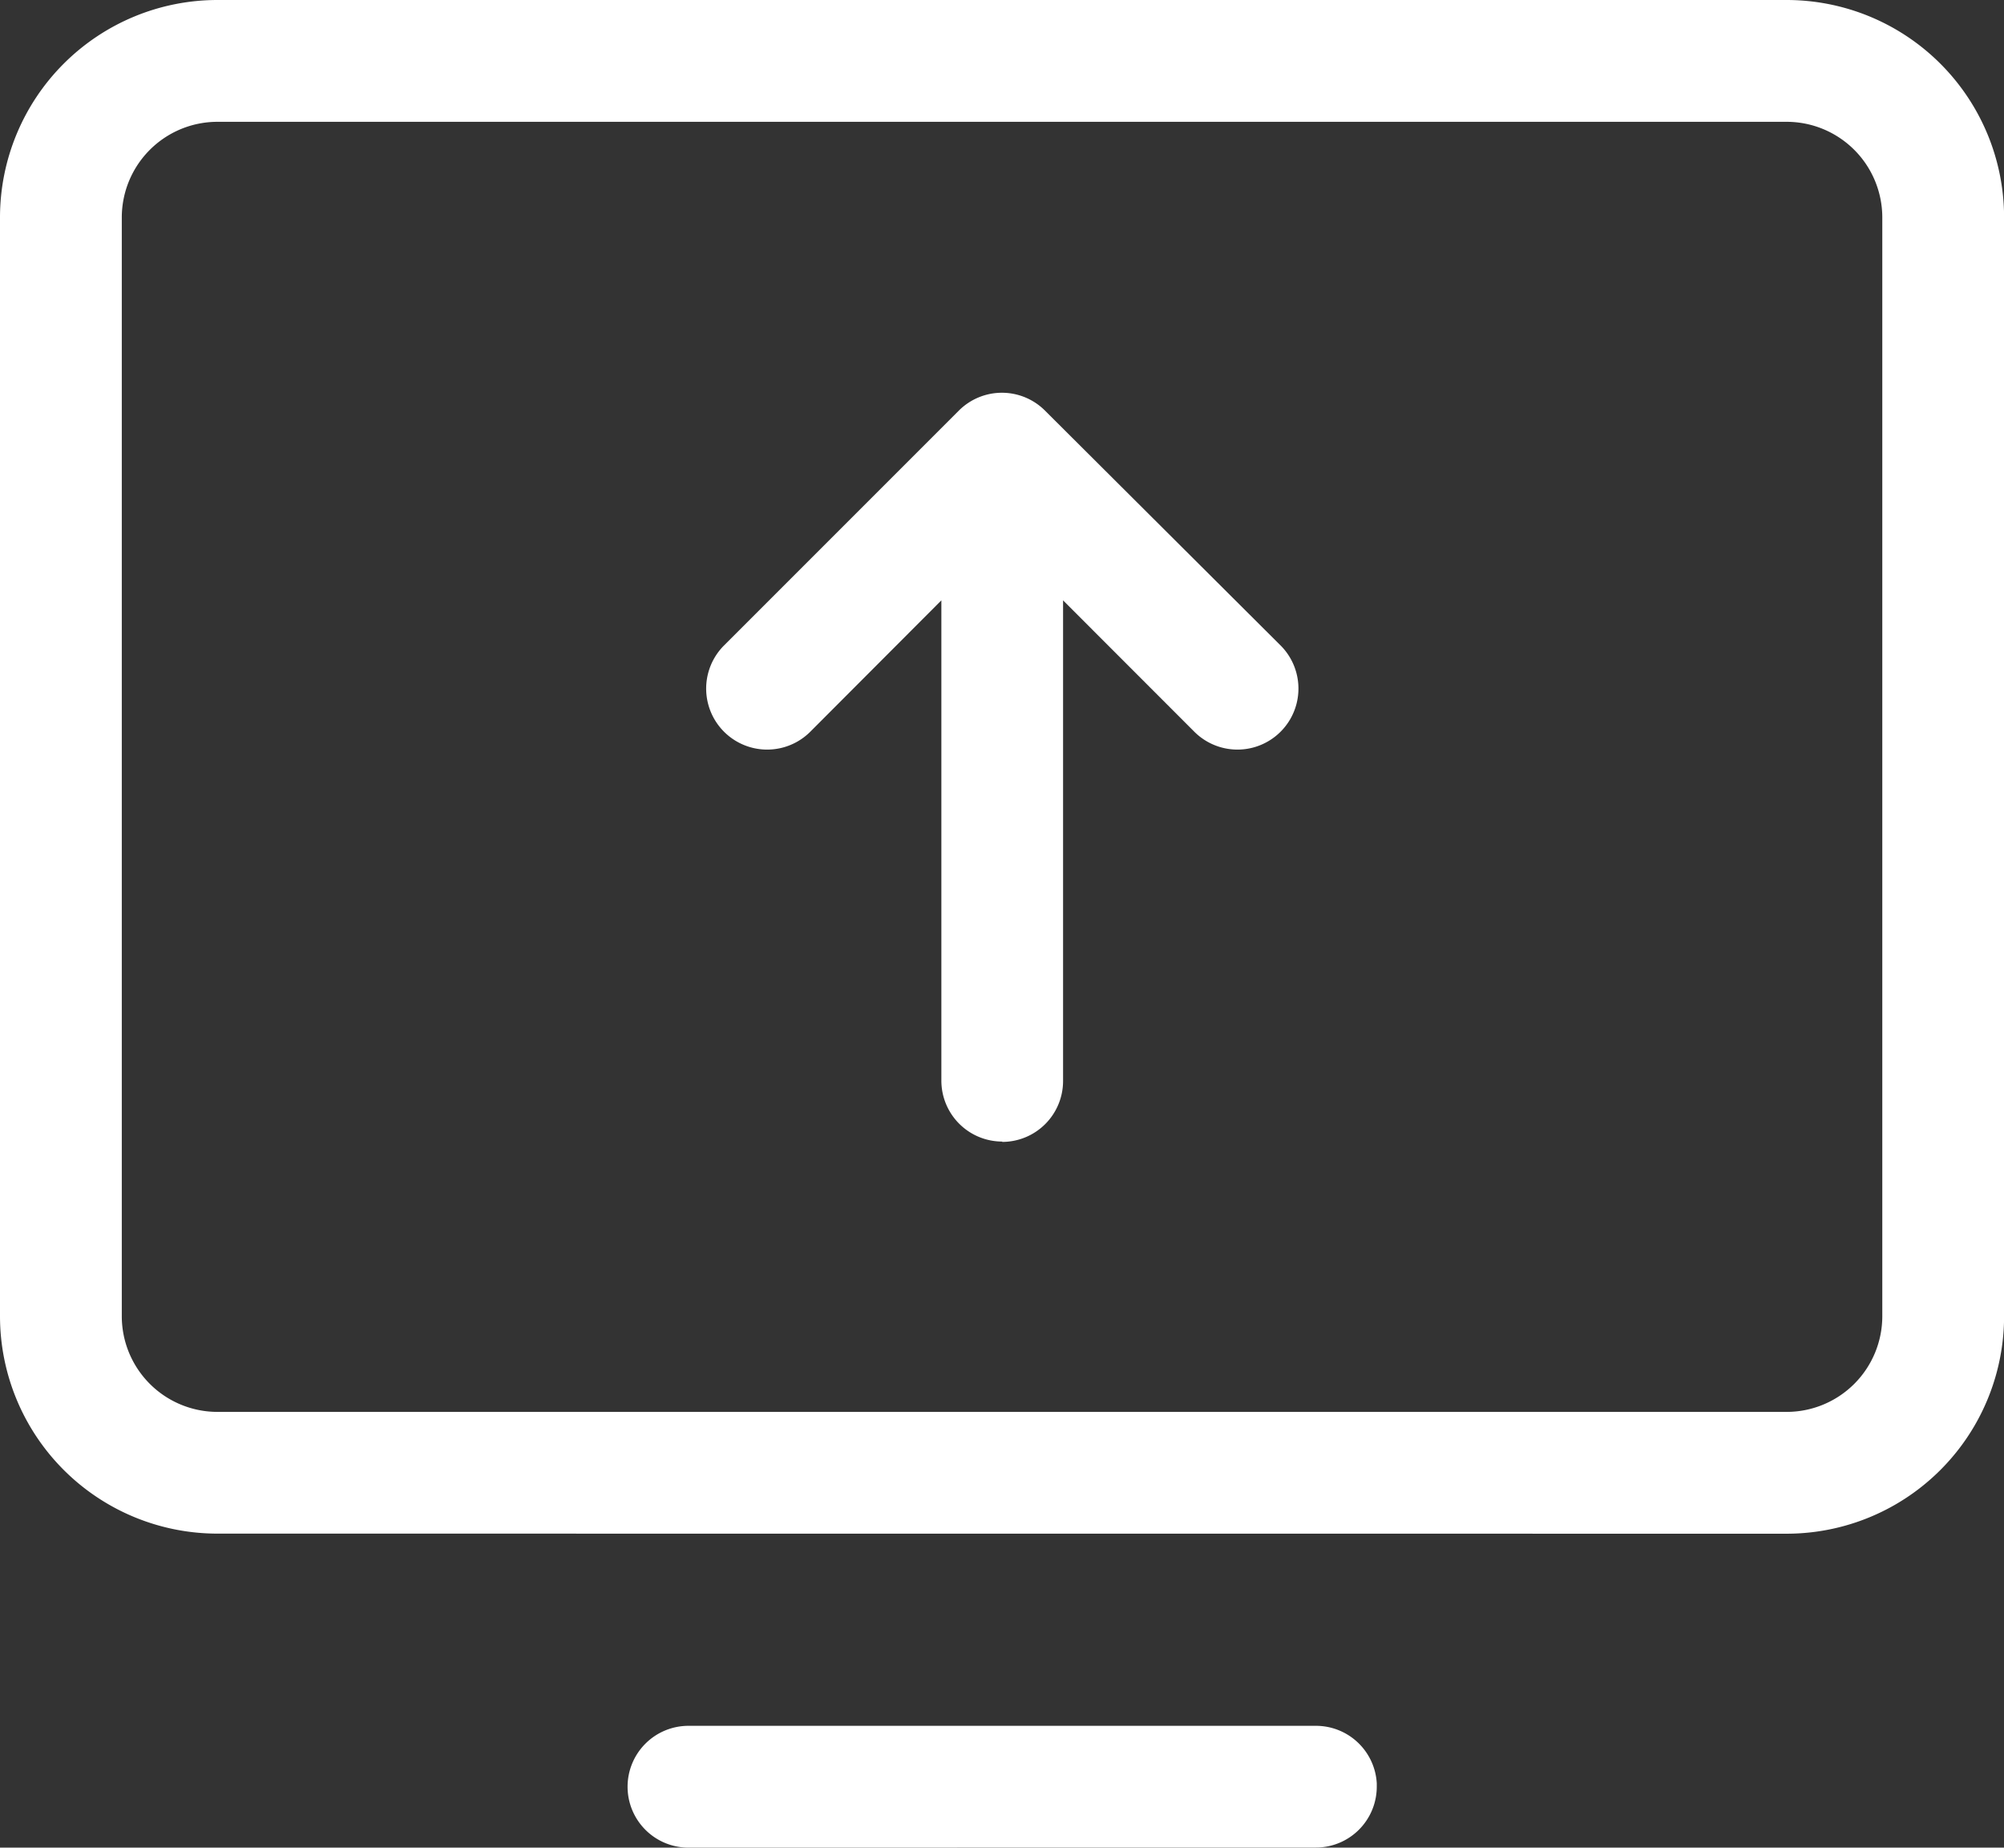 <svg xmlns="http://www.w3.org/2000/svg" xmlns:xlink="http://www.w3.org/1999/xlink" width="23.036" height="21.235" viewBox="0 0 23.036 21.235">
  <rect x="0" y="0" width="23.036" height="21.235" fill="#333333" stroke="none"/>
  <defs>
    <clipPath id="clip-path">
      <rect id="Rectangle_1648" data-name="Rectangle 1648" width="23.036" height="21.235" transform="translate(0 0)" fill="#fff"/>
    </clipPath>
  </defs>
  <g id="Group_4251" data-name="Group 4251" transform="translate(0 0)">
    <g id="Group_4248" data-name="Group 4248" clip-path="url(#clip-path)">
      <path id="Path_2348" data-name="Path 2348" d="M7.914,21.235a.7.7,0,0,1-.7-.7.7.7,0,0,1,.7-.7h7.212a.7.7,0,0,1,.7.661v.038a.7.7,0,0,1-.7.7ZM2.5,17.626a2.5,2.5,0,0,1-2.5-2.5V2.5A2.5,2.5,0,0,1,2.5,0H20.537a2.5,2.5,0,0,1,2.5,2.5V15.127a2.5,2.5,0,0,1-2.5,2.5ZM2.5,1.4A1.1,1.1,0,0,0,1.4,2.5V15.127a1.1,1.1,0,0,0,1.1,1.1H20.537a1.1,1.1,0,0,0,1.1-1.1V2.5a1.1,1.1,0,0,0-1.1-1.1ZM11.521,13.12a.7.7,0,0,1-.7-.7V6.9L9.314,8.41a.7.7,0,0,1-.991-.992l2.7-2.7a.7.7,0,0,1,.988,0l2.709,2.7a.7.7,0,0,1-.991.992L12.22,6.9v5.524a.7.7,0,0,1-.7.7" fill="#fff"/>
    </g>
  </g>
</svg>
